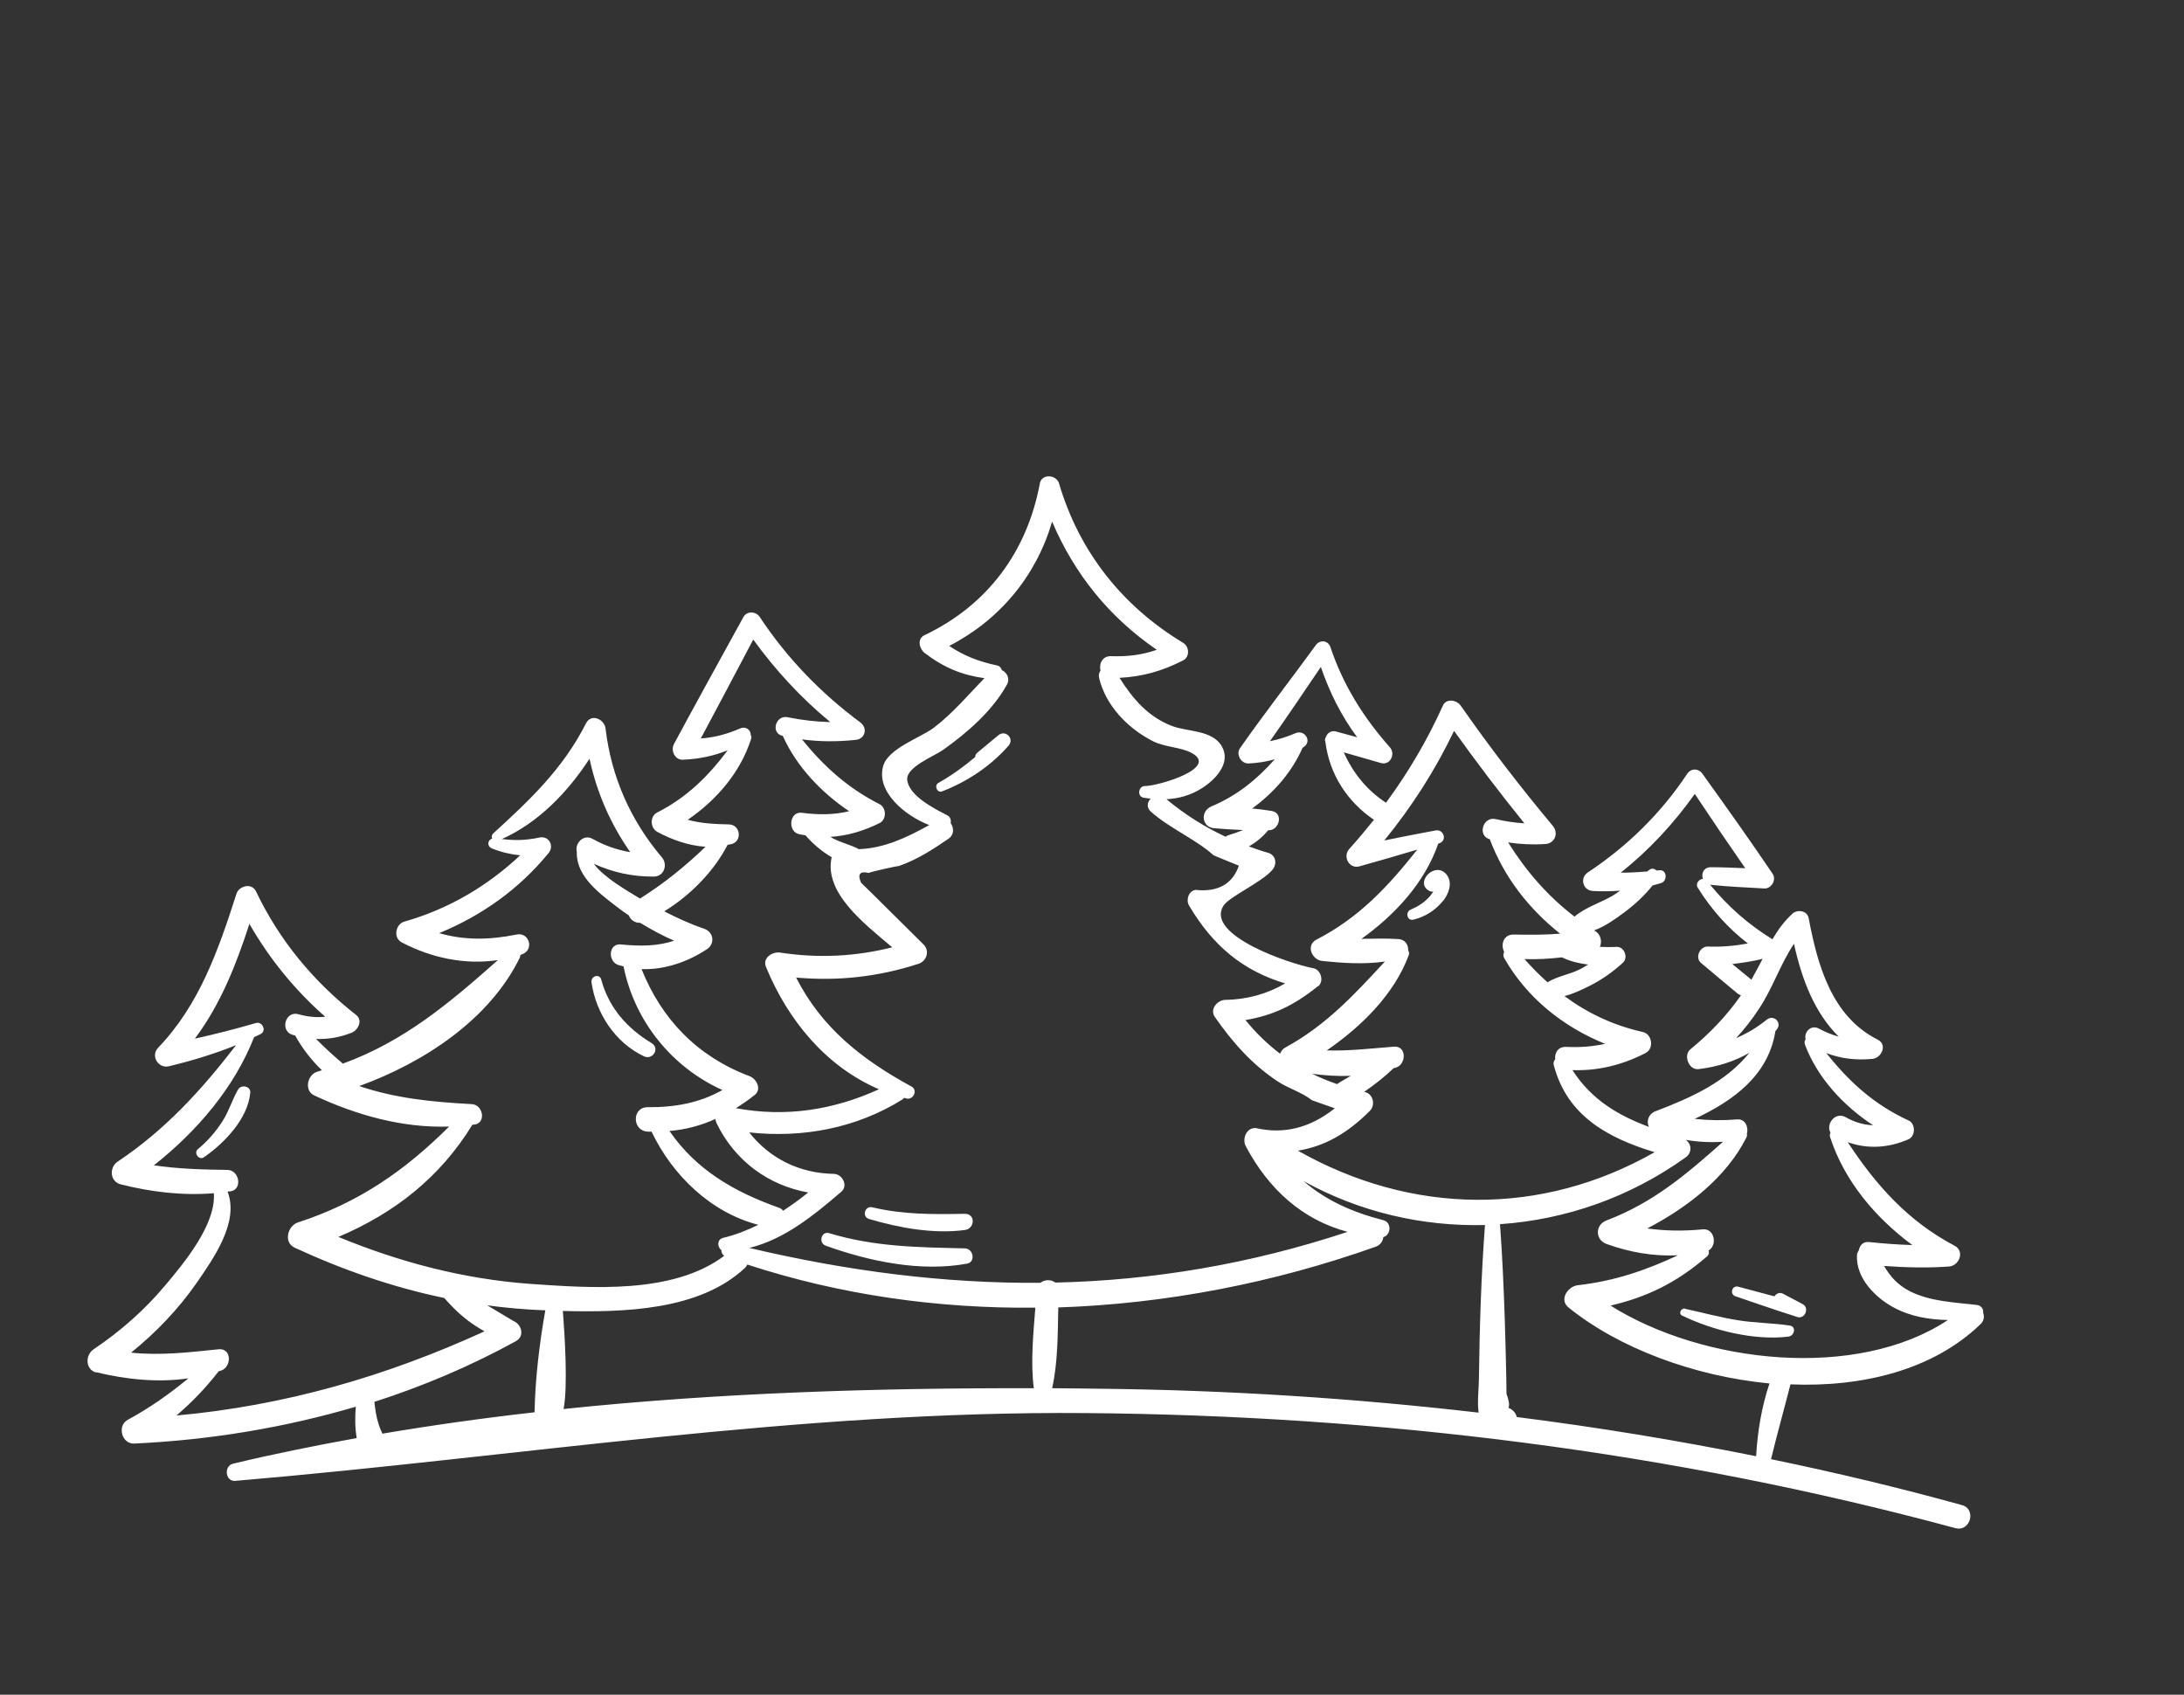 <svg width="116" height="90" viewBox="0 0 116 90" fill="none" xmlns="http://www.w3.org/2000/svg">
<rect x="0" y="0" width="116" height="90" fill="#333333" stroke="none"/>
<g clip-path="url(#clip0_123_169)">
<path d="M92.178 68.845C91.857 68.734 91.985 68.243 92.323 68.331C92.959 68.506 93.606 68.67 94.247 68.845C94.34 68.699 94.52 68.605 94.713 68.711C95.057 68.892 95.406 69.079 95.75 69.26C96.123 69.459 95.861 70.066 95.47 69.944C94.369 69.599 93.273 69.213 92.183 68.845H92.178Z" fill="white"/>
<path d="M89.497 69.505C90.418 69.704 91.327 69.955 92.265 70.107C93.192 70.264 94.142 70.253 95.074 70.399C95.43 70.463 95.296 70.948 94.993 70.983C93.18 71.205 90.971 70.656 89.346 69.867C89.124 69.768 89.293 69.446 89.503 69.499L89.497 69.505Z" fill="white"/>
<path d="M76.641 47.843C76.25 48.334 75.703 48.685 75.085 48.837C74.729 48.93 74.619 48.428 74.939 48.299C75.33 48.136 75.697 47.896 75.971 47.569C76.035 47.493 76.081 47.411 76.128 47.341C76.052 47.358 75.982 47.353 75.901 47.306C75.108 46.856 76.256 45.67 76.856 46.476C77.165 46.903 76.938 47.481 76.647 47.849L76.641 47.843Z" fill="white"/>
<path d="M53.569 39.599C52.619 40.686 51.366 41.516 50.031 42.03C49.769 42.129 49.606 41.708 49.839 41.58C50.55 41.177 51.197 40.709 51.797 40.201C51.797 40.119 51.826 40.037 51.908 39.973C52.275 39.663 52.648 39.359 53.021 39.05C53.405 38.728 53.895 39.225 53.569 39.599Z" fill="white"/>
<path d="M51.255 65.321C49.577 65.543 47.764 65.21 46.162 64.737C45.76 64.62 45.934 64.013 46.336 64.118C48.003 64.509 49.559 64.492 51.255 64.462C51.82 64.462 51.785 65.245 51.255 65.321Z" fill="white"/>
<path d="M51.36 67.109C48.889 67.559 46.191 66.992 43.859 66.156C43.452 66.01 43.62 65.362 44.04 65.49C46.465 66.221 48.749 66.238 51.249 66.297C51.704 66.308 51.832 67.027 51.36 67.109Z" fill="white"/>
<path d="M31.936 52.033C32.344 53.523 33.306 54.61 34.605 55.393C35.071 55.668 34.669 56.322 34.197 56.094C32.676 55.37 31.656 53.821 31.417 52.173C31.371 51.834 31.843 51.682 31.936 52.027V52.033Z" fill="white"/>
<path d="M10.507 61.032C11.02 60.606 11.457 60.109 11.818 59.542C12.162 59.011 12.331 58.403 12.646 57.859C12.809 57.579 13.328 57.678 13.293 58.035C13.159 59.425 11.917 60.705 10.833 61.459C10.577 61.64 10.268 61.231 10.507 61.032Z" fill="white"/>
<path d="M92.009 51.197C92.347 51.472 92.685 51.752 93.023 52.027C93.233 51.659 93.425 51.285 93.617 50.923C93.087 51.051 92.551 51.133 92.015 51.197H92.009ZM90.633 66.752C89.037 68.131 87.451 68.891 85.54 69.335C90.47 72.432 98.635 73.309 103.46 70.101C102.47 70.083 101.473 69.919 100.587 69.44C99.597 68.909 98.582 67.88 98.629 66.682C98.629 66.571 98.676 66.484 98.728 66.402C98.775 66.139 98.956 65.917 99.305 65.963C100.063 66.045 100.82 66.098 101.572 66.121C99.602 64.666 97.965 62.72 97.207 60.401C97.172 60.301 97.19 60.219 97.225 60.155C96.962 59.705 97.469 59.016 98.035 59.331C98.489 59.594 98.985 59.74 99.486 59.758C97.901 58.718 96.525 57.228 95.867 55.475C95.832 55.358 95.849 55.264 95.902 55.2C95.803 54.826 96.176 54.394 96.613 54.627C96.968 54.82 97.312 54.955 97.662 55.054C96.356 53.768 95.692 51.968 95.284 50.122C94.555 51.209 94.148 52.5 93.413 53.593C93.058 54.142 92.65 54.651 92.213 55.13C92.778 54.89 93.314 54.575 93.833 54.154C94.206 53.85 94.678 54.312 94.363 54.686C94.346 54.715 94.317 54.733 94.299 54.75C93.932 57.117 92.05 58.466 90.01 59.419C90.75 59.501 91.496 59.512 92.271 59.448C92.691 59.413 92.883 59.857 92.784 60.196C92.796 60.272 92.796 60.342 92.749 60.424C91.682 62.533 89.631 64.123 87.492 65.239C88.46 65.373 89.421 65.385 90.447 65.286C91.076 65.233 91.222 66.133 90.75 66.408C90.785 66.519 90.767 66.647 90.639 66.752H90.633ZM83.518 56.83C84.532 58.408 85.942 59.232 87.58 59.845C87.434 59.553 87.55 59.162 87.924 59.016C89.835 58.291 91.677 57.456 92.918 55.907C92.108 56.38 91.204 56.655 90.22 56.778C89.701 56.842 89.392 56.047 89.782 55.726C90.814 54.879 91.712 53.944 92.469 52.857C92.417 52.839 92.353 52.81 92.288 52.763C91.642 52.226 90.995 51.688 90.348 51.139C90.01 50.858 90.284 50.251 90.715 50.268C91.438 50.297 92.137 50.233 92.836 50.105C91.781 49.292 90.896 48.305 90.173 47.142C90.039 46.931 90.237 46.686 90.447 46.674C90.348 46.4 90.482 46.055 90.872 46.055C91.473 46.055 92.085 46.084 92.696 46.108C91.787 44.799 90.89 43.478 90.016 42.163C88.885 43.753 87.591 45.143 86.082 46.347C86.548 46.347 87.02 46.318 87.486 46.283C87.533 46.248 87.568 46.219 87.615 46.184C87.743 46.09 87.888 46.137 87.988 46.23C88.034 46.23 88.087 46.219 88.133 46.219C88.541 46.166 88.582 46.785 88.227 46.897C88.069 46.949 87.924 46.978 87.772 47.025C87.347 47.563 86.816 48.048 86.268 48.457C85.802 48.801 85.254 49.199 84.672 49.409C84.701 49.427 84.724 49.456 84.753 49.462C85.027 49.637 85.097 50.011 84.975 50.286C85.266 50.297 85.557 50.303 85.843 50.286C86.268 50.251 86.501 50.852 86.198 51.127C85.662 51.618 85.068 52.039 84.421 52.36C84.019 52.559 83.553 52.787 83.092 52.898C84.316 53.803 85.691 54.458 87.265 54.808C87.754 54.925 87.865 55.685 87.399 55.925C86.175 56.556 84.881 56.877 83.518 56.83ZM82.195 52.173C82.195 52.173 82.212 52.156 82.23 52.144C82.743 51.84 83.36 51.752 83.897 51.483C84.06 51.408 84.205 51.308 84.351 51.226C83.862 51.162 83.378 51.051 82.964 50.841C82.3 50.917 81.635 50.958 80.971 50.934C81.361 51.373 81.763 51.782 82.195 52.167V52.173ZM79.671 65.017C79.799 66.746 79.87 68.459 79.928 70.188C79.963 71.182 79.98 72.169 80.004 73.168C80.004 73.449 80.015 73.735 80.015 74.016C80.149 74.39 80.19 74.635 80.114 74.764C80.341 74.845 80.505 75.027 80.563 75.254C84.817 75.792 89.054 76.487 93.273 77.335C93.349 76.037 93.565 74.705 93.984 73.472C89.963 73.087 85.977 71.591 83.314 69.44C82.783 69.02 83.285 68.307 83.803 68.254C85.761 68.032 87.422 67.459 89.118 66.665C87.836 66.729 86.56 66.507 85.33 66.063C84.712 65.841 84.718 65.04 85.33 64.812C87.819 63.871 89.602 62.335 91.519 60.634C90.855 60.681 90.191 60.646 89.532 60.535C89.87 60.757 89.87 61.23 89.532 61.464C86.577 63.585 83.162 64.771 79.683 65.011L79.671 65.017ZM71.757 57.134C71.064 57.163 70.37 57.117 69.688 57.023C70.114 57.233 70.557 57.415 71.029 57.578V57.566C71.256 57.409 71.512 57.274 71.757 57.128V57.134ZM70.003 52.372C68.709 53.412 67.596 53.926 66.151 54.172C66.716 54.867 67.328 55.457 67.992 55.96C68.039 55.831 68.121 55.714 68.255 55.638C70.434 54.452 71.938 52.816 73.558 51.063C72.462 51.226 71.297 51.145 70.23 51.034C69.683 50.981 69.339 50.204 69.921 49.9C72.2 48.731 73.75 47.048 75.277 45.12C74.257 45.424 73.237 45.722 72.206 46.008C71.658 46.166 71.297 45.477 71.67 45.079C72.124 44.577 72.556 44.057 72.975 43.536C71.565 42.584 70.615 41.123 70.399 39.417C70.388 39.399 70.388 39.37 70.388 39.353C70.376 39.341 70.376 39.335 70.376 39.335C70.364 39.259 70.388 39.201 70.423 39.142C70.498 38.932 70.697 38.774 70.97 38.85L72.084 39.154C71.239 38.02 70.615 36.758 70.154 35.42C69.263 36.735 68.371 38.061 67.45 39.364C67.905 39.271 68.342 39.136 68.808 38.938C69.298 38.727 69.712 39.376 69.234 39.68C69.216 39.692 69.199 39.697 69.187 39.709C68.61 41.018 67.654 42.105 66.506 42.935C66.862 42.97 67.206 43.011 67.555 43.069C68.167 43.18 67.963 44.057 67.421 44.092H67.357C67.083 44.431 66.728 44.723 66.337 44.951C66.664 45.068 66.996 45.19 67.351 45.289C67.771 45.406 67.841 45.886 67.59 46.184C67.043 46.85 65.277 47.615 64.974 48.112C64.024 49.666 68.47 51.18 69.758 51.419C70.16 51.495 70.335 52.115 70.015 52.378L70.003 52.372ZM56.209 69.429C56.179 70.843 56.191 72.35 55.882 73.724C56.786 73.735 57.677 73.735 58.581 73.753C65.259 73.829 71.92 74.255 78.535 75.021C78.453 74.448 78.547 73.776 78.552 73.168C78.587 70.463 78.669 67.751 78.873 65.058C75.557 65.139 72.229 64.38 69.24 62.726C70.399 63.731 71.792 64.368 73.476 64.801C73.931 64.918 73.884 65.595 73.476 65.695C73.447 65.905 73.331 66.115 73.068 66.209C67.695 68.12 61.961 69.242 56.209 69.434V69.429ZM85.225 55.422C83.022 54.528 81.099 52.991 79.904 50.899C79.829 50.782 79.84 50.654 79.893 50.554C79.695 50.169 79.846 49.614 80.412 49.631C81.251 49.649 82.049 49.649 82.865 49.584C81.204 48.27 79.875 46.569 79.129 44.571C78.453 44.39 78.756 43.338 79.45 43.502C80.004 43.63 80.481 43.694 80.965 43.724C79.671 42.122 78.43 40.492 77.23 38.815C76.227 40.907 74.986 42.847 73.523 44.635C74.426 44.454 75.335 44.267 76.245 44.103C76.693 44.022 76.88 44.653 76.437 44.787C76.419 44.799 76.402 44.799 76.39 44.804C75.679 46.861 74.106 48.579 72.311 49.859C72.969 49.847 73.622 49.83 74.281 49.871C74.624 49.888 74.811 50.181 74.793 50.467C74.84 50.543 74.858 50.63 74.823 50.73C74.047 52.804 72.328 54.505 70.469 55.784C71.646 55.819 72.783 55.685 74.024 55.586C74.706 55.521 74.706 56.474 74.181 56.684C74.129 56.702 74.071 56.713 74.018 56.731C73.546 57.181 73.016 57.602 72.462 57.981C72.474 57.993 72.48 57.993 72.492 57.993C72.94 58.092 73.068 58.694 72.754 58.998C71.559 60.196 70.359 60.874 68.936 61.108C74.98 64.532 81.868 64.614 87.883 61.189C85.423 60.441 83.238 59.279 82.527 56.567C82.492 56.45 82.527 56.339 82.603 56.258C82.556 55.93 82.748 55.58 83.18 55.597C83.908 55.632 84.59 55.58 85.254 55.434L85.225 55.422ZM47.939 58.385C45.48 59.921 42.624 60.447 39.792 60.138C40.876 61.517 42.455 62.311 44.291 62.341C44.745 62.352 45.066 62.972 44.681 63.293C43.224 64.543 41.657 65.823 39.797 66.273C45.019 67.506 50.159 68.166 55.259 68.126C55.486 67.944 55.836 67.944 56.051 68.114C61.226 67.997 66.384 67.138 71.576 65.42C69.199 64.789 67.392 63.182 66.162 60.862C65.964 60.477 66.209 59.857 66.71 59.91C68.202 60.249 69.589 59.898 70.895 58.858C70.487 58.712 70.085 58.577 69.683 58.431C69.181 58.022 68.406 57.794 67.858 57.426C66.483 56.515 65.463 55.352 64.525 54.008C64.245 53.605 64.636 53.137 65.044 53.102C66.244 53.085 67.311 52.781 68.26 52.226C66.034 51.559 64.426 50.245 63.155 48.089C62.98 47.796 63.126 47.323 63.493 47.259C64.688 47.387 65.463 46.949 65.801 45.973C65.347 45.792 64.898 45.605 64.461 45.424C63.505 44.565 62.136 43.998 61.133 43.11C60.877 42.888 60.935 42.596 61.116 42.415C60.987 42.397 60.859 42.385 60.731 42.362C60.376 42.286 60.469 41.731 60.824 41.743C61.459 41.754 64.805 40.79 63.278 39.978C62.683 39.668 61.867 39.686 61.226 39.358C59.903 38.681 58.732 37.483 58.377 36.004C58.342 35.847 58.377 35.724 58.452 35.613C58.359 35.268 58.546 34.836 59 34.847C59.892 34.877 60.661 34.783 61.442 34.508C58.924 32.791 57.059 30.477 55.882 27.701C55.043 30.57 53.12 32.907 50.416 34.304C51.191 34.824 51.983 35.134 52.951 35.338C53.097 35.367 53.178 35.467 53.207 35.584C53.481 35.712 53.662 36.039 53.481 36.361C52.706 37.757 51.395 38.891 50.107 39.814C49.635 40.153 48.131 40.726 48.184 41.404C48.265 42.274 49.658 42.958 50.322 43.303C50.48 43.385 50.521 43.56 50.497 43.724C50.672 43.963 50.69 44.337 50.363 44.553C49.536 45.12 48.702 45.658 47.758 45.985C47.665 45.985 46.202 46.306 46.144 46.359C45.672 46.248 45.532 46.423 45.736 46.879C46.185 47.317 46.628 47.75 47.065 48.188C47.729 48.848 48.394 49.503 49.058 50.163C49.396 50.502 49.215 51.051 48.784 51.185C46.616 51.887 44.501 52.109 42.286 51.916C43.626 54.563 45.765 56.263 48.411 57.701C48.767 57.894 48.51 58.431 48.137 58.338C48.102 58.326 48.061 58.309 48.026 58.303C47.997 58.332 47.974 58.355 47.933 58.385H47.939ZM35.561 60.068C36.983 62.13 38.987 63.293 41.377 64.14C41.47 64.169 41.54 64.234 41.598 64.298C42.053 63.994 42.49 63.684 42.927 63.328C40.829 62.96 39.034 61.657 38.061 59.653C38.026 59.577 38.008 59.507 37.997 59.425C37.233 59.77 36.423 59.992 35.567 60.062L35.561 60.068ZM37.548 50.408C36.546 51.075 35.298 51.513 34.075 51.466C35.141 54.136 37.053 56.117 39.815 57.152C40.188 57.298 40.474 57.853 40.077 58.157C39.757 58.414 39.419 58.642 39.087 58.852C41.738 59.343 44.262 58.951 46.686 57.847C43.877 56.649 41.849 54.183 40.683 51.349C40.485 50.858 41.039 50.525 41.441 50.59C43.492 50.899 45.421 50.8 47.391 50.309C45.87 49.029 43.749 47.393 44.174 45.523C43.644 45.219 43.16 44.799 42.781 44.36C42.665 44.343 42.542 44.325 42.426 44.296C41.814 44.138 41.936 43.081 42.583 43.163C43.469 43.279 44.285 43.279 45.101 43.081C43.615 42.087 42.303 40.697 41.581 39.09C41.581 39.078 41.569 39.078 41.563 39.078C40.916 38.932 41.196 37.956 41.837 38.09C42.612 38.248 43.352 38.33 44.099 38.348C42.542 37.062 41.19 35.595 40.007 33.965C39.081 35.718 38.16 37.471 37.222 39.218C37.944 39.166 38.609 38.99 39.325 38.681C39.629 38.552 39.879 38.78 39.873 39.025C39.908 39.09 39.92 39.16 39.891 39.253C39.314 41.035 38.061 42.485 36.528 43.536C37.227 43.729 37.938 43.764 38.725 43.782C39.325 43.8 39.436 44.653 38.871 44.822C38.795 44.84 38.725 44.851 38.644 44.869C37.915 46.277 36.674 47.545 35.281 48.398C35.974 48.755 36.674 49.076 37.414 49.327C37.904 49.503 37.985 50.11 37.56 50.403L37.548 50.408ZM29.896 69.621C29.995 70.919 30.17 73.659 29.931 74.828C38.253 73.957 46.698 73.706 54.909 73.724C54.734 72.333 54.88 70.854 54.991 69.446C49.798 69.499 44.623 68.768 39.693 67.156C39.663 67.22 39.617 67.29 39.547 67.354C37.14 69.592 33.148 69.703 29.896 69.621ZM27.408 71.222C24.995 72.549 22.471 73.618 19.884 74.448C19.931 74.851 19.983 75.254 20.111 75.634C20.164 75.81 20.239 75.973 20.309 76.137C22.979 75.687 25.677 75.307 28.392 75.003C28.427 73.221 28.649 71.357 28.964 69.586H28.952C27.915 69.551 26.895 69.458 25.881 69.323C26.347 69.598 26.802 69.879 27.268 70.153C27.705 70.329 27.886 70.96 27.402 71.222H27.408ZM27.617 50.841C26.015 54.131 22.541 56.421 19.08 57.678C21.003 58.326 22.944 58.525 25.059 58.636C25.654 58.665 25.84 59.623 25.205 59.723C25.17 59.723 25.123 59.723 25.088 59.734C23.357 62.557 20.921 64.438 17.972 65.689C21.236 67.033 24.622 67.927 28.177 68.184C31.394 68.406 35.747 68.739 38.463 66.694C38.364 66.612 38.306 66.501 38.317 66.39C38.09 66.232 38.078 65.823 38.399 65.741C39.081 65.578 39.693 65.332 40.275 65.046C37.758 64.397 35.718 62.422 34.605 60.097C34.529 60.097 34.471 60.108 34.395 60.097C33.568 60.05 33.556 58.8 34.395 58.8C35.852 58.811 37.158 58.572 38.37 57.888C35.689 56.684 33.696 54.224 33.119 51.32C33.02 51.291 32.921 51.273 32.828 51.244C32.274 51.045 32.315 50.093 32.973 50.157C34.005 50.256 34.914 50.256 35.806 49.958C35.176 49.684 34.582 49.362 33.999 49.006C33.719 49.023 33.486 48.842 33.399 48.614C33.2 48.48 32.996 48.34 32.804 48.188C31.895 47.487 30.636 46.587 30.636 45.319V45.237C30.52 44.81 30.974 44.267 31.481 44.553C32.14 44.921 32.787 45.138 33.474 45.255C32.42 43.747 31.697 42.093 31.312 40.293C30.147 42.081 28.591 43.694 26.656 44.559C27.349 44.641 27.903 44.635 28.661 44.477C29.162 44.378 29.453 44.927 29.133 45.307C27.565 47.224 25.578 48.632 23.328 49.555C24.651 49.941 25.997 49.923 27.431 49.631C28.125 49.485 28.387 50.455 27.722 50.683C27.693 50.695 27.67 50.7 27.641 50.712C27.641 50.759 27.629 50.806 27.606 50.847L27.617 50.841ZM6.97 71.836C8.52 71.994 9.988 71.824 11.614 71.655C12.308 71.591 12.308 72.561 11.772 72.777C11.719 72.794 11.661 72.806 11.614 72.824C10.921 73.718 10.187 74.477 9.371 75.173C15.099 74.653 20.467 73.11 25.735 70.703C24.925 70.252 24.307 69.744 23.596 68.932C20.875 68.365 18.229 67.454 15.653 66.261C15.041 65.981 15.28 65.093 15.828 64.918C19.074 63.866 21.533 62.142 23.853 59.828C21.382 59.91 18.934 59.226 16.69 58.174C16.137 57.917 16.323 57.07 16.854 56.912C16.947 56.895 17.017 56.859 17.098 56.836C16.533 56.298 16.049 55.667 15.676 54.99C15.641 54.978 15.595 54.972 15.548 54.96C14.849 54.762 15.146 53.663 15.851 53.862C16.37 54.008 16.824 54.043 17.273 53.996C15.653 52.57 14.318 50.928 13.246 49.064C12.547 51.232 11.708 53.348 10.35 55.159C11.434 54.919 12.512 54.645 13.596 54.329C13.94 54.23 14.173 54.756 13.841 54.914C13.724 54.978 13.602 55.025 13.497 55.077C12.442 57.771 10.455 60.085 8.176 61.885C9.47 62.078 10.752 62.113 12.086 62.13C12.716 62.142 12.896 63.164 12.244 63.27C12.191 63.27 12.133 63.27 12.086 63.281C12.716 64.906 11.34 66.828 10.449 68.126C9.464 69.534 8.298 70.755 6.975 71.824L6.97 71.836ZM5.128 72.894C4.534 72.759 4.51 71.971 4.965 71.661C6.393 70.703 7.669 69.581 8.782 68.254C9.767 67.085 11.48 65.028 11.358 63.369C9.691 63.503 8.024 63.305 6.41 62.896C5.827 62.75 5.798 61.99 6.247 61.692C8.8 59.986 10.705 57.882 12.541 55.504C11.381 55.971 10.192 56.334 8.969 56.626C8.403 56.76 7.984 56.071 8.403 55.638C10.6 53.348 11.603 50.438 12.558 47.469C12.693 47.042 13.368 46.867 13.596 47.335C14.843 49.947 16.638 52.115 18.911 53.897C19.295 54.189 19.01 54.721 18.666 54.849C18.007 55.106 17.407 55.194 16.789 55.177C17.238 55.627 17.71 56.065 18.211 56.486C21.463 55.299 23.841 53.295 26.446 50.987C24.698 51.25 22.92 50.876 21.335 50.046C20.869 49.801 21.009 49.076 21.481 48.942C23.824 48.276 25.875 47.066 27.629 45.424C27.116 45.371 26.627 45.26 26.125 45.056C25.846 44.939 25.898 44.6 26.143 44.536C26.108 44.454 26.108 44.355 26.178 44.279C28.148 42.479 29.896 40.837 31.126 38.412C31.405 37.863 32.111 38.202 32.163 38.692C32.466 41.252 33.492 43.577 35.159 45.535C35.479 45.921 35.275 46.54 34.739 46.552C33.591 46.563 32.554 46.33 31.54 45.874C32.105 46.633 33.346 47.317 33.993 47.72C35.275 46.908 36.388 46.014 37.472 44.968C36.581 44.916 35.677 44.594 34.902 44.173C34.529 43.963 34.512 43.349 34.902 43.151C36.476 42.356 37.635 41.205 38.65 39.843C37.904 40.147 37.128 40.311 36.272 40.346C35.846 40.364 35.607 39.861 35.8 39.505C37.012 37.255 38.253 35.011 39.483 32.773C39.675 32.428 40.159 32.463 40.357 32.773C41.808 34.958 43.591 36.805 45.695 38.365C46.103 38.669 45.952 39.253 45.439 39.294C44.466 39.394 43.533 39.394 42.595 39.265C43.755 40.697 45.025 41.848 46.715 42.707C47.088 42.9 47.1 43.519 46.715 43.712C45.893 44.121 45.013 44.39 44.11 44.442C44.157 44.471 44.203 44.507 44.244 44.524C44.664 44.746 45.13 44.851 45.555 45.062C45.573 45.073 45.584 45.091 45.602 45.097C46.96 45.05 48.155 44.483 49.355 43.817C48.05 43.315 46.511 42.029 46.913 40.667C47.187 39.738 48.906 39.172 49.6 38.646C50.62 37.868 51.412 36.916 52.286 36.016C51.092 35.852 50.119 35.449 49.105 34.672C48.825 34.45 48.697 33.924 49.105 33.731C52.45 32.142 54.553 29.302 55.23 25.673C55.329 25.136 56.115 25.206 56.249 25.673C57.322 29.308 59.612 32.189 62.835 34.135C63.173 34.333 63.208 34.882 62.835 35.075C61.722 35.642 60.673 35.934 59.461 35.998C60.172 37.115 60.982 38.079 62.275 38.564C63.097 38.868 64.397 38.763 64.898 39.639C65.399 40.527 64.56 41.392 63.866 41.842C63.266 42.228 62.619 42.409 61.955 42.444C62.969 43.285 63.995 43.922 65.096 44.436C65.131 44.407 65.178 44.384 65.23 44.36C65.504 44.279 65.766 44.185 66.023 44.08C65.51 44.062 65.009 44.027 64.502 43.986C63.808 43.934 63.744 43.075 64.344 42.824C65.702 42.257 66.774 41.38 67.707 40.323C67.258 40.451 66.803 40.521 66.314 40.545C65.929 40.562 65.632 40.071 65.859 39.738C67.153 37.886 68.558 36.092 69.886 34.263C70.108 33.959 70.533 34 70.662 34.362C71.343 36.39 72.41 38.09 73.826 39.692C74.135 40.048 73.838 40.662 73.342 40.521C72.684 40.328 72.031 40.147 71.373 39.955C71.856 41.041 72.596 41.965 73.616 42.631C74.793 41.03 75.802 39.323 76.635 37.477C76.816 37.068 77.375 37.173 77.585 37.477C79.124 39.68 80.755 41.801 82.48 43.864C82.789 44.238 82.591 44.787 82.09 44.822C81.396 44.869 80.749 44.834 80.103 44.74C81.058 46.265 82.206 47.592 83.628 48.679C83.628 48.679 83.632 48.675 83.64 48.667C84.217 48.182 85.01 47.942 85.662 47.563C85.796 47.481 85.924 47.387 86.053 47.3C85.581 47.335 85.103 47.346 84.602 47.317C84.066 47.288 83.891 46.622 84.339 46.33C86.443 44.933 88.215 43.198 89.614 41.094C89.823 40.784 90.214 40.802 90.424 41.094C91.682 42.847 92.941 44.612 94.148 46.4C94.369 46.721 94.084 47.212 93.699 47.183C92.749 47.13 91.793 47.089 90.855 46.99C90.843 46.99 90.837 46.99 90.826 46.978C91.776 48.141 92.865 49.099 94.142 49.882C94.421 49.397 94.754 48.942 95.191 48.533C95.453 48.276 95.995 48.357 96.065 48.761C96.537 51.261 97.289 53.984 99.731 55.212C100.261 55.475 99.94 56.182 99.457 56.234C98.571 56.316 97.772 56.222 97.003 55.925C98.215 57.45 99.527 58.653 101.374 59.507C101.747 59.67 101.747 60.33 101.374 60.5C100.302 60.973 99.194 61.032 98.14 60.658C99.643 62.942 101.339 64.853 103.816 66.156C104.37 66.448 104.061 67.226 103.513 67.261C102.365 67.343 101.217 67.313 100.069 67.231C100.395 67.781 100.768 68.225 101.444 68.576C102.54 69.125 103.804 69.16 104.987 69.3C105.244 69.329 105.36 69.54 105.331 69.721C105.407 69.919 105.384 70.147 105.174 70.34C102.656 72.759 98.921 73.677 95.097 73.519C94.76 74.851 94.386 76.16 94.066 77.493C97.464 78.194 100.844 79 104.201 79.929C104.993 80.139 104.655 81.361 103.863 81.156C88.798 77.083 73.272 75.173 57.683 75.044C42.414 74.915 27.641 77.358 12.494 78.644C11.964 78.69 11.877 77.849 12.378 77.732C14.54 77.212 16.731 76.774 18.946 76.371C18.852 75.821 18.852 75.231 18.899 74.705C15.088 75.827 11.142 76.476 7.127 76.663C6.463 76.692 6.206 75.71 6.789 75.4C7.954 74.769 9.003 74.027 10.006 73.198C8.374 73.443 6.655 73.25 5.087 72.87L5.128 72.894Z" fill="white"/>
</g>
<defs>
<clipPath id="clip0_123_169">
<rect width="100.757" height="55.904" fill="white" transform="translate(4.65 25.3)"/>
</clipPath>
</defs>
</svg>

